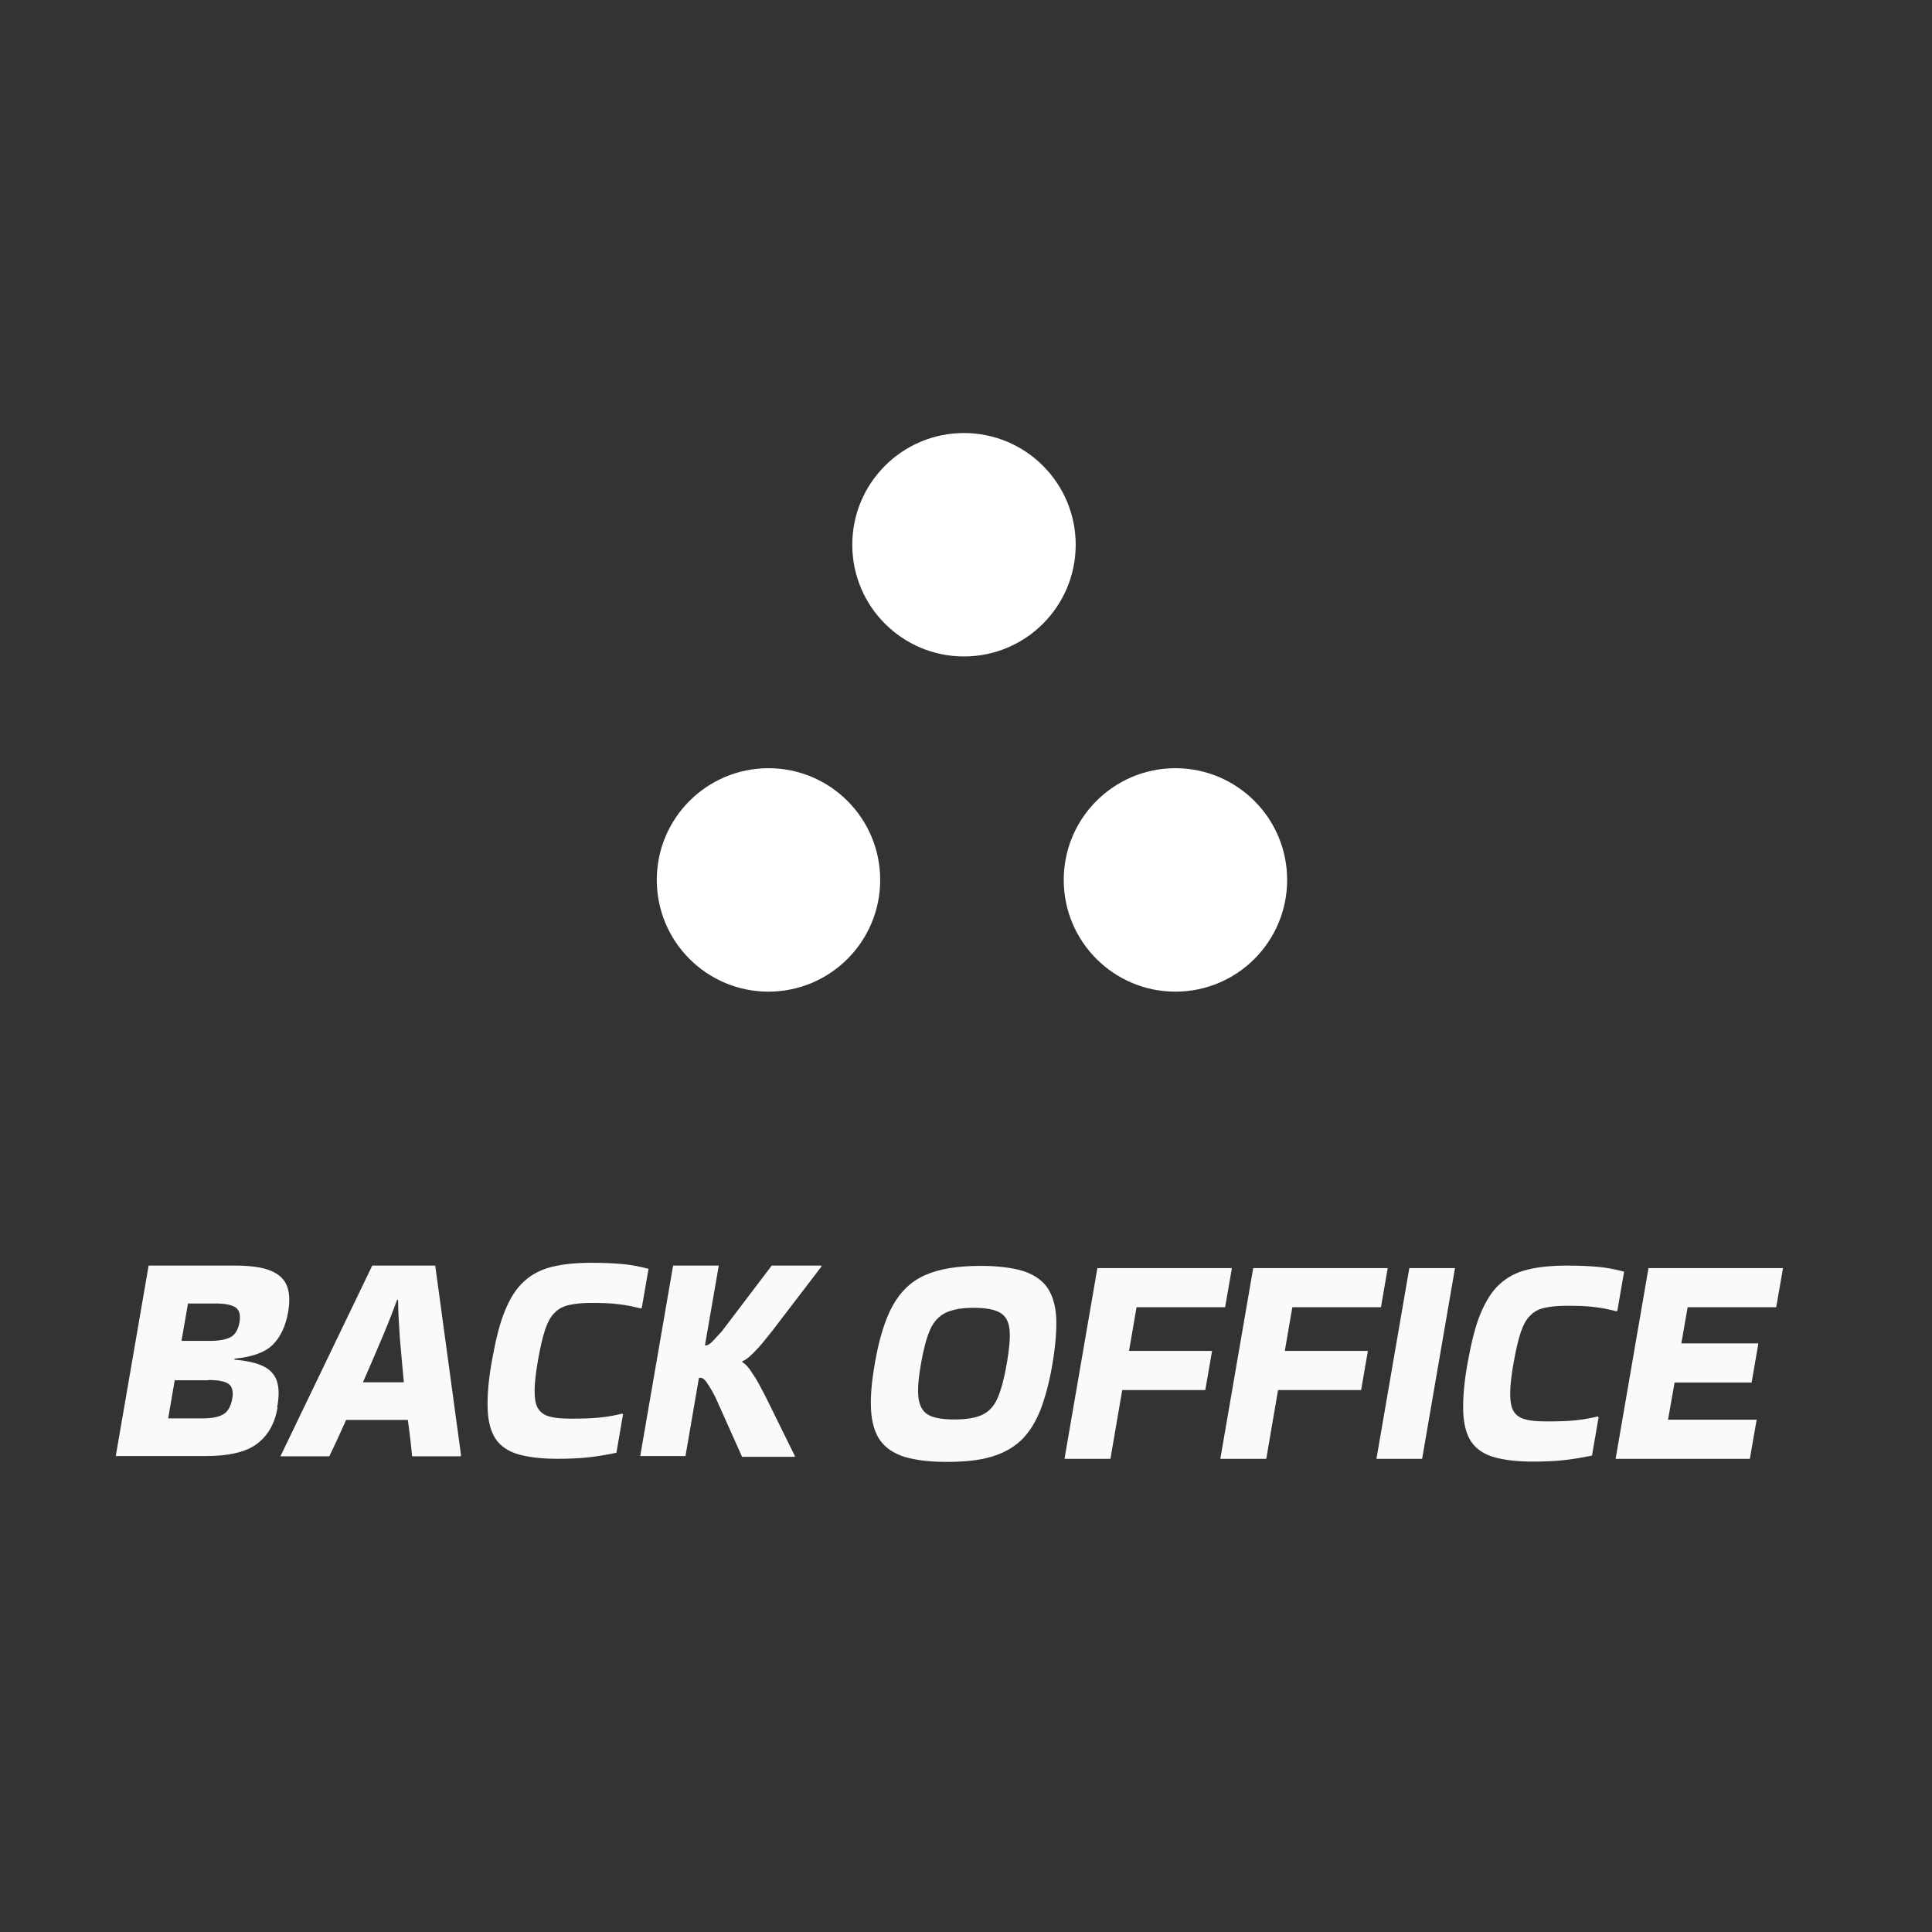 <svg width="58" height="58" viewBox="0 0 58 58" fill="none" xmlns="http://www.w3.org/2000/svg">
<rect x="0" y="0" width="58" height="58" fill="#333333" stroke="none"/>
<path d="M35.287 29.77C37.139 29.77 38.641 28.268 38.641 26.416C38.641 24.564 37.139 23.062 35.287 23.062C33.435 23.062 31.934 24.564 31.934 26.416C31.934 28.268 33.435 29.77 35.287 29.77Z" fill="white"/>
<path d="M23.07 29.77C24.922 29.77 26.424 28.268 26.424 26.416C26.424 24.564 24.922 23.062 23.07 23.062C21.218 23.062 19.717 24.564 19.717 26.416C19.717 28.268 21.218 29.77 23.07 29.77Z" fill="white"/>
<path d="M28.939 19.707C30.791 19.707 32.293 18.206 32.293 16.354C32.293 14.502 30.791 13 28.939 13C27.087 13 25.586 14.502 25.586 16.354C25.586 18.206 27.087 19.707 28.939 19.707Z" fill="white"/>
<path d="M8.334 42.251C8.251 42.733 8.048 43.094 7.716 43.343C7.392 43.592 6.872 43.712 6.157 43.712H3.475L4.462 37.994H7.053C7.528 37.994 7.889 38.047 8.138 38.152C8.387 38.258 8.545 38.416 8.62 38.619C8.695 38.823 8.703 39.079 8.65 39.388C8.575 39.81 8.424 40.134 8.191 40.367C7.957 40.601 7.573 40.736 7.038 40.789V40.819C7.415 40.849 7.709 40.917 7.92 41.023C8.123 41.128 8.259 41.279 8.319 41.482C8.379 41.678 8.379 41.942 8.319 42.258L8.334 42.251ZM6.488 39.132H5.644L5.448 40.254H6.292C6.571 40.254 6.782 40.217 6.925 40.141C7.061 40.066 7.151 39.915 7.189 39.697C7.226 39.478 7.189 39.335 7.076 39.252C6.963 39.177 6.767 39.132 6.488 39.132ZM6.262 41.437H5.245L5.049 42.582H6.066C6.345 42.582 6.556 42.544 6.699 42.462C6.842 42.379 6.925 42.228 6.97 42.002C7.015 41.776 6.97 41.618 6.857 41.542C6.744 41.467 6.548 41.429 6.27 41.429L6.262 41.437Z" fill="#FAFAFA"/>
<path d="M13.834 43.69V43.72H12.373C12.357 43.577 12.342 43.411 12.32 43.222C12.297 43.034 12.274 42.838 12.244 42.627H10.391C10.203 43.049 10.037 43.411 9.886 43.72H8.425V43.705L11.175 37.994H13.066L13.841 43.69H13.834ZM11.92 39.026C11.807 39.335 11.664 39.704 11.476 40.149C11.288 40.593 11.099 41.038 10.896 41.497H12.124C12.079 41.038 12.041 40.593 12.003 40.149C11.973 39.712 11.951 39.335 11.951 39.026H11.913H11.92Z" fill="#FAFAFA"/>
<path d="M18.701 42.476L18.505 43.613C18.219 43.673 17.94 43.719 17.677 43.749C17.413 43.779 17.096 43.794 16.735 43.794C16.268 43.794 15.883 43.749 15.582 43.666C15.281 43.583 15.047 43.432 14.896 43.221C14.746 43.011 14.655 42.702 14.64 42.31C14.625 41.918 14.663 41.413 14.776 40.803C14.889 40.193 15.002 39.726 15.16 39.349C15.311 38.972 15.499 38.679 15.733 38.468C15.959 38.257 16.238 38.114 16.569 38.031C16.901 37.948 17.3 37.91 17.759 37.91C18.121 37.91 18.43 37.925 18.686 37.948C18.942 37.97 19.206 38.023 19.47 38.091L19.266 39.266L19.236 39.281C19.002 39.221 18.784 39.176 18.565 39.153C18.347 39.123 18.076 39.115 17.744 39.115C17.481 39.115 17.262 39.138 17.089 39.176C16.916 39.214 16.765 39.289 16.652 39.409C16.531 39.522 16.441 39.696 16.366 39.914C16.29 40.14 16.223 40.434 16.155 40.811C16.087 41.202 16.049 41.519 16.049 41.752C16.049 41.993 16.079 42.167 16.155 42.287C16.23 42.408 16.351 42.491 16.509 42.528C16.667 42.574 16.885 42.589 17.149 42.589C17.473 42.589 17.744 42.581 17.978 42.559C18.204 42.536 18.445 42.498 18.678 42.438L18.716 42.476H18.701Z" fill="#FAFAFA"/>
<path d="M20.591 43.712H19.22L20.207 37.994H21.578L21.163 40.39H21.186C21.246 40.39 21.322 40.345 21.412 40.247C21.502 40.149 21.593 40.051 21.676 39.96L23.167 37.994H24.659V38.024L23.386 39.689C23.273 39.84 23.152 39.998 23.009 40.171C22.874 40.345 22.738 40.495 22.61 40.623C22.482 40.751 22.376 40.834 22.286 40.864V40.895C22.354 40.932 22.437 41.008 22.52 41.128C22.602 41.249 22.693 41.384 22.776 41.535C22.858 41.686 22.941 41.844 23.017 41.995L23.86 43.705V43.735H22.278L21.502 42.002C21.48 41.949 21.442 41.874 21.382 41.768C21.329 41.67 21.269 41.58 21.209 41.49C21.148 41.407 21.088 41.362 21.028 41.362H20.983L20.576 43.727L20.591 43.712Z" fill="#FAFAFA"/>
<path d="M26.262 40.934C26.39 40.203 26.564 39.623 26.797 39.201C27.031 38.779 27.355 38.462 27.769 38.282C28.191 38.093 28.741 38.003 29.434 38.003C29.954 38.003 30.376 38.056 30.707 38.154C31.031 38.259 31.28 38.425 31.438 38.651C31.596 38.877 31.687 39.186 31.709 39.562C31.724 39.939 31.687 40.399 31.596 40.941C31.506 41.483 31.378 41.951 31.235 42.327C31.084 42.704 30.896 43.005 30.655 43.239C30.413 43.465 30.112 43.631 29.75 43.736C29.389 43.842 28.944 43.887 28.425 43.887C27.905 43.887 27.483 43.834 27.151 43.736C26.828 43.631 26.579 43.465 26.421 43.239C26.262 43.013 26.172 42.704 26.149 42.327C26.127 41.951 26.165 41.491 26.262 40.941V40.934ZM28.643 42.614C29.012 42.614 29.291 42.568 29.494 42.47C29.698 42.372 29.849 42.207 29.954 41.958C30.059 41.709 30.15 41.37 30.225 40.934C30.3 40.496 30.331 40.165 30.308 39.924C30.285 39.683 30.195 39.51 30.029 39.412C29.863 39.314 29.6 39.261 29.231 39.261C28.862 39.261 28.59 39.314 28.387 39.412C28.183 39.51 28.025 39.683 27.92 39.924C27.814 40.165 27.724 40.504 27.649 40.934C27.573 41.363 27.543 41.717 27.573 41.958C27.603 42.199 27.694 42.372 27.86 42.47C28.025 42.568 28.297 42.614 28.658 42.614H28.643Z" fill="#FAFAFA"/>
<path d="M33.329 43.795H31.957L32.944 38.069H36.983L36.779 39.244H34.12L33.894 40.555H36.387L36.184 41.73H33.69L33.336 43.795H33.329Z" fill="#FAFAFA"/>
<path d="M38.006 43.795H36.635L37.622 38.069H41.66L41.457 39.244H38.797L38.571 40.555H41.065L40.862 41.73H38.368L38.014 43.795H38.006Z" fill="#FAFAFA"/>
<path d="M42.693 43.795H41.322L42.309 38.069H43.68L42.693 43.795Z" fill="#FAFAFA"/>
<path d="M47.989 42.559L47.793 43.697C47.507 43.757 47.228 43.803 46.964 43.833C46.7 43.863 46.384 43.878 46.022 43.878C45.555 43.878 45.171 43.833 44.87 43.75C44.568 43.667 44.335 43.516 44.184 43.305C44.033 43.094 43.943 42.785 43.928 42.394C43.913 42.002 43.951 41.497 44.064 40.887C44.177 40.277 44.29 39.81 44.448 39.433C44.606 39.056 44.787 38.763 45.02 38.552C45.246 38.341 45.525 38.197 45.857 38.115C46.188 38.032 46.587 37.994 47.047 37.994C47.408 37.994 47.717 38.009 47.974 38.032C48.23 38.054 48.493 38.107 48.757 38.175L48.554 39.35L48.523 39.365C48.29 39.305 48.072 39.26 47.853 39.237C47.635 39.207 47.363 39.2 47.032 39.2C46.768 39.2 46.55 39.222 46.376 39.26C46.203 39.297 46.053 39.373 45.94 39.493C45.819 39.606 45.728 39.779 45.653 39.998C45.578 40.224 45.51 40.518 45.442 40.895C45.374 41.271 45.337 41.603 45.337 41.836C45.337 42.077 45.367 42.251 45.442 42.371C45.518 42.492 45.638 42.575 45.796 42.612C45.955 42.657 46.173 42.672 46.437 42.672C46.761 42.672 47.032 42.665 47.265 42.642C47.491 42.62 47.733 42.582 47.966 42.522L48.004 42.559H47.989Z" fill="#FAFAFA"/>
<path d="M48.502 43.795L49.489 38.069H53.527L53.323 39.244H50.664L50.475 40.329H52.788L52.585 41.505H50.272L50.076 42.62H52.736L52.532 43.795H48.494H48.502Z" fill="#FAFAFA"/>
</svg>
